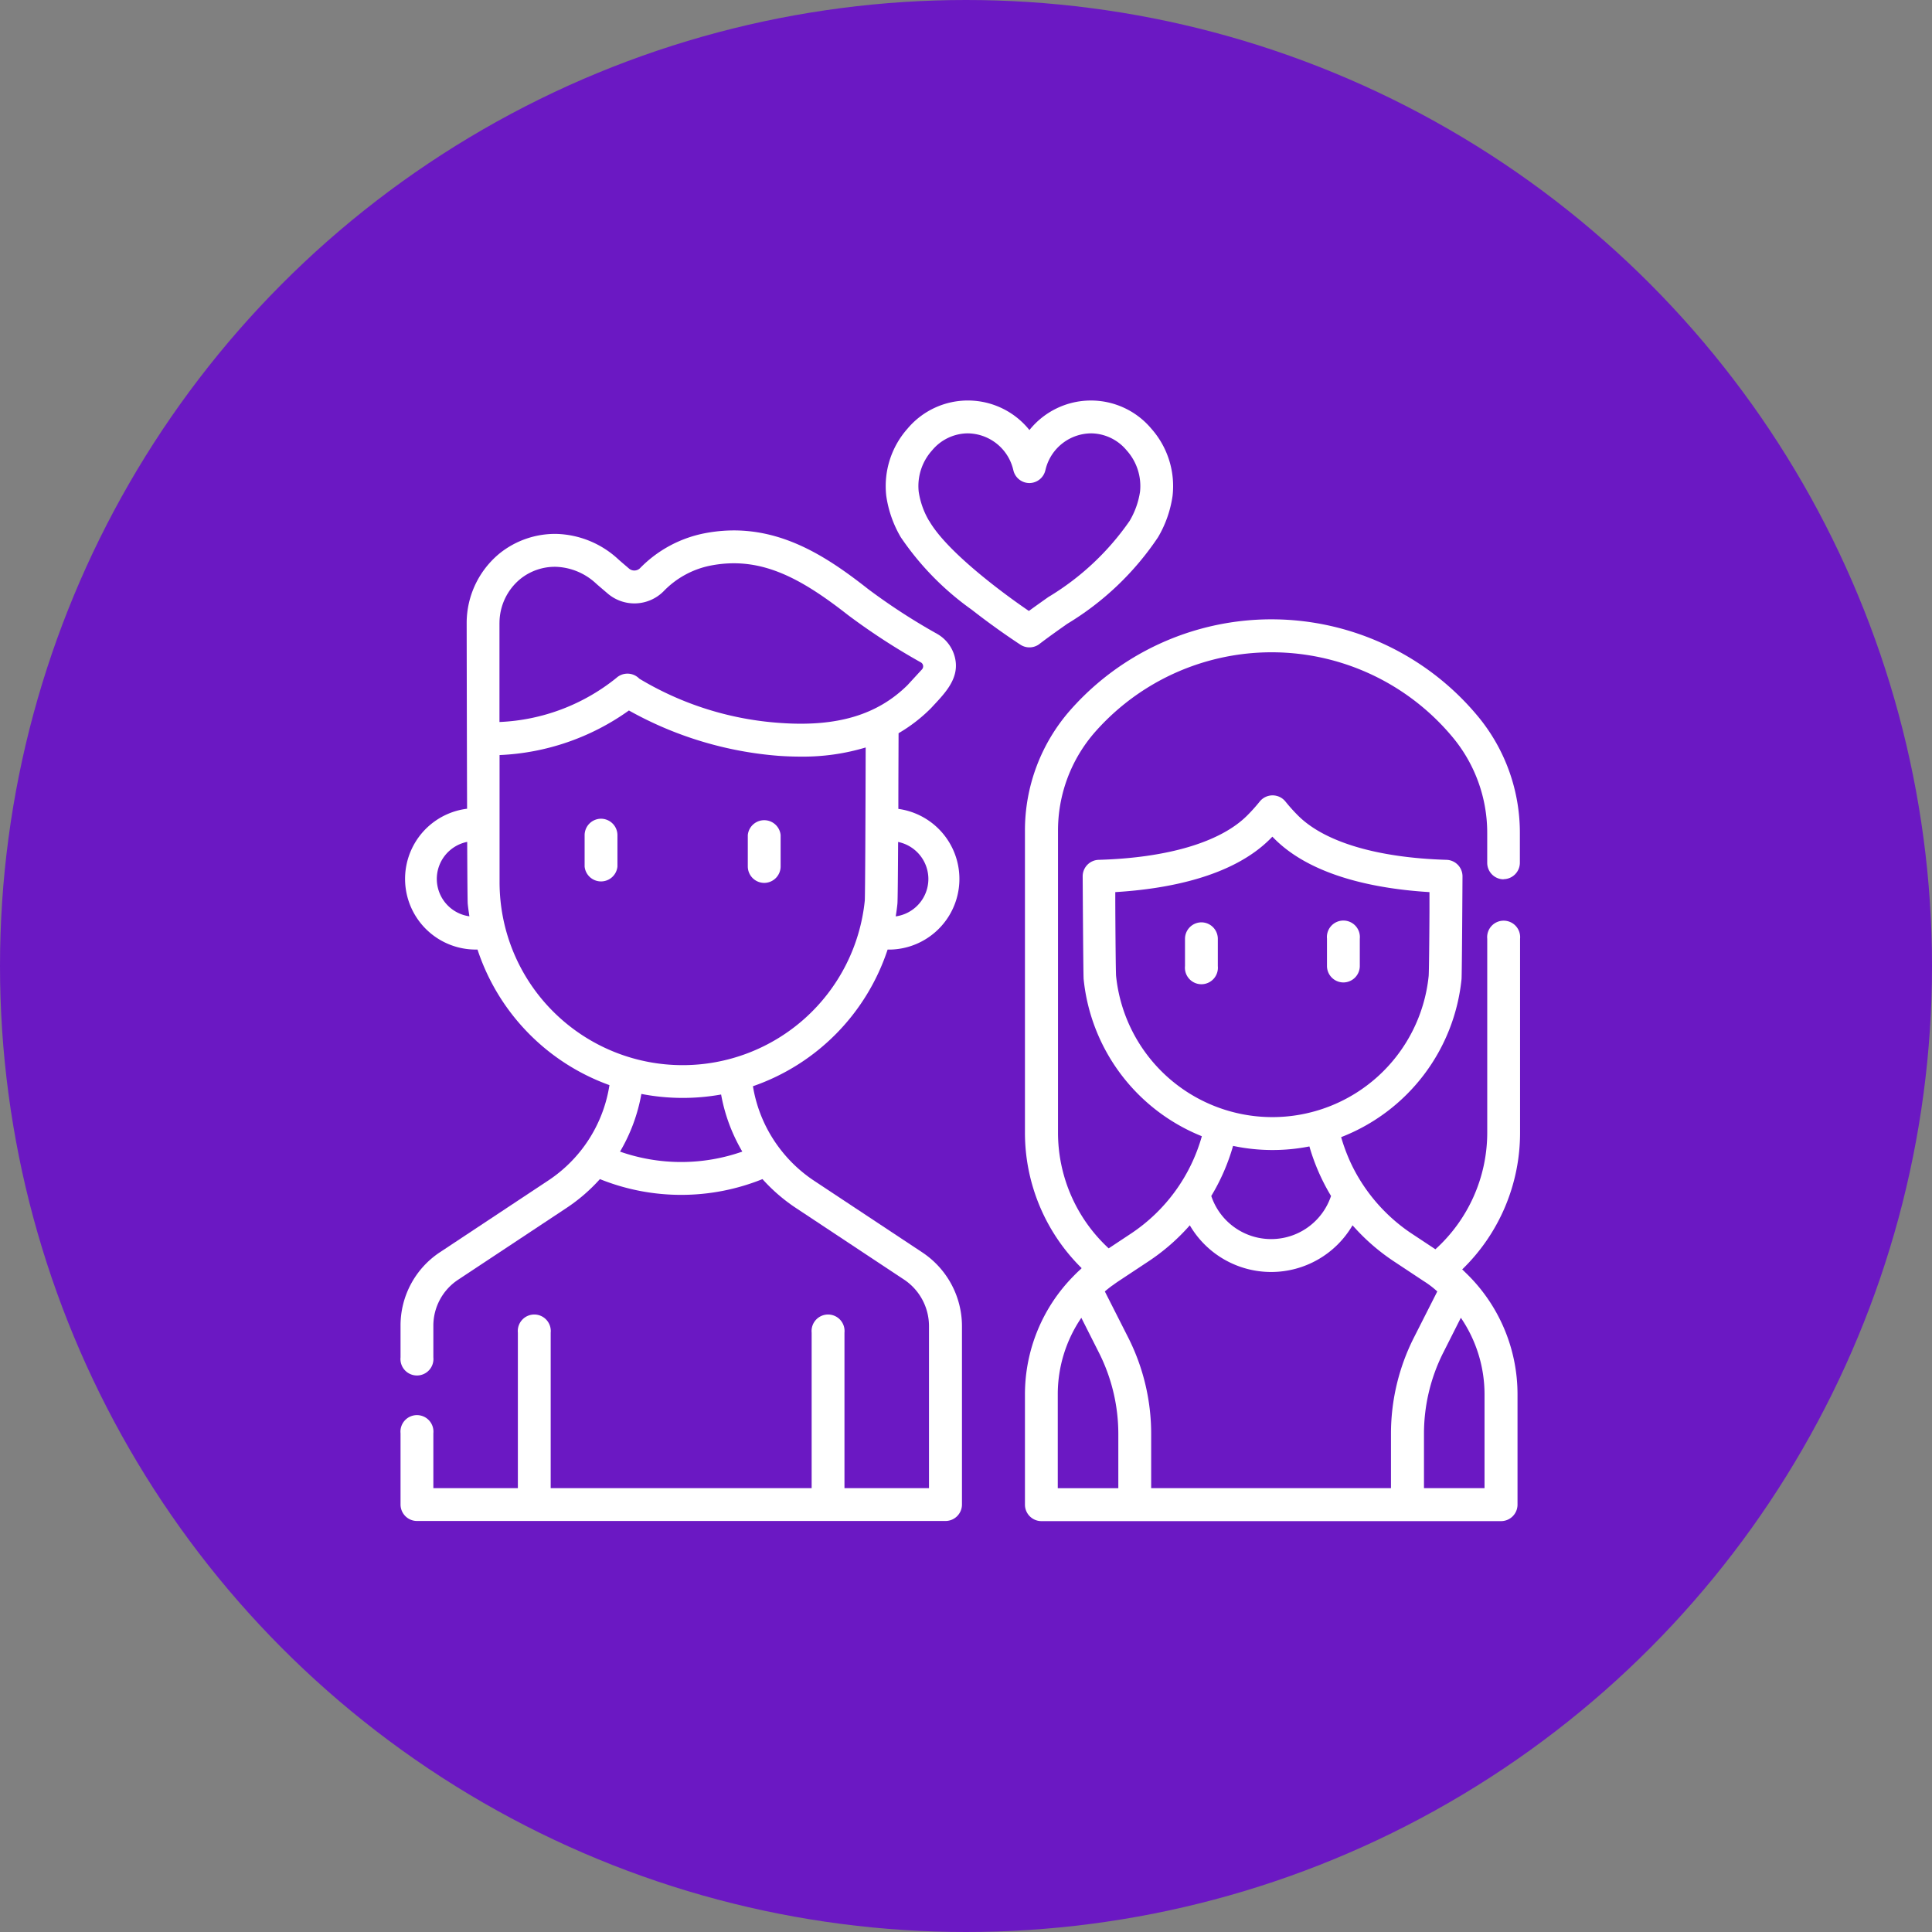 <svg xmlns="http://www.w3.org/2000/svg" width="82" height="82" viewBox="0 0 82 82">
  <rect x="0" y="0" width="82" height="82" fill="#808080" stroke="none"/>
  <g id="Group_57477" data-name="Group 57477" transform="translate(-147 -161)">
    <g id="Group_57318" data-name="Group 57318" transform="translate(1)">
      <circle id="Ellipse_55" data-name="Ellipse 55" cx="41" cy="41" r="41" transform="translate(146 161)" fill="#6b18c3"/>
    </g>
    <g id="relationship" transform="translate(163.729 178)">
      <g id="Group_57438" data-name="Group 57438" transform="translate(0.271 0)">
        <path id="Path_65103" data-name="Path 65103" d="M85.1,191.111a.7.7,0,0,0-.7.7v1.331a.7.7,0,0,0,1.393,0v-1.331A.7.7,0,0,0,85.1,191.111Z" transform="translate(-76.587 -173.362)" fill="#fff"/>
        <path id="Path_65104" data-name="Path 65104" d="M159.63,193.835a.7.7,0,0,0,.7-.7v-1.331a.7.7,0,0,0-1.393,0v1.331A.7.7,0,0,0,159.63,193.835Z" transform="translate(-144.198 -173.362)" fill="#fff"/>
        <path id="Path_65105" data-name="Path 65105" d="M359.5,238.465a.7.7,0,0,0-.7.7v1.157a.7.7,0,1,0,1.393,0v-1.157A.7.7,0,0,0,359.5,238.465Z" transform="translate(-325.505 -216.318)" fill="#fff"/>
        <path id="Path_65106" data-name="Path 65106" d="M424.317,241.016a.7.7,0,0,0,.7-.7v-1.157a.7.7,0,1,0-1.393,0v1.157A.7.7,0,0,0,424.317,241.016Z" transform="translate(-384.303 -216.318)" fill="#fff"/>
        <path id="Path_65107" data-name="Path 65107" d="M305.943,111.044a.7.7,0,0,0,.7-.7v-1.253a7.742,7.742,0,0,0-1.727-4.893,11.384,11.384,0,0,0-17.358-.325A7.73,7.73,0,0,0,285.637,109V121.8a8.068,8.068,0,0,0,2.407,5.753L288,127.6c-.116.1-.227.213-.336.325a7.149,7.149,0,0,0-2.027,4.994v4.671a.7.7,0,0,0,.7.7h19.506a.7.7,0,0,0,.7-.7v-4.671a7.15,7.15,0,0,0-2.2-5.17c-.049-.048-.1-.1-.148-.142a8.069,8.069,0,0,0,2.456-5.8v-8.232a.7.7,0,1,0-1.393,0V121.8a6.681,6.681,0,0,1-2.2,4.952l-.993-.657q-.153-.1-.3-.209a7.4,7.4,0,0,1-2.046-2.307q-.141-.25-.262-.51a7.812,7.812,0,0,1-.4-1.076,8.07,8.07,0,0,0,5.11-6.706c.018-.184.041-4.364.041-4.364a.7.7,0,0,0-.676-.7c-2.947-.088-5.187-.757-6.309-1.884a7.291,7.291,0,0,1-.531-.592.7.7,0,0,0-1.089,0,7.271,7.271,0,0,1-.531.592c-1.122,1.126-3.362,1.8-6.309,1.884a.7.7,0,0,0-.676.7s.024,4.2.041,4.364a8.06,8.06,0,0,0,5.017,6.667,7.347,7.347,0,0,1-3.021,4.141l-.933.618a6.682,6.682,0,0,1-2.151-4.913V109a6.338,6.338,0,0,1,1.57-4.2,9.991,9.991,0,0,1,15.235.286,6.344,6.344,0,0,1,1.412,4.011v1.253a.7.7,0,0,0,.7.7Zm-2.554,20.1.749-1.485a5.767,5.767,0,0,1,1.005,3.258v3.975h-2.57v-2.318A7.654,7.654,0,0,1,303.389,131.143Zm-13.884-15.986c-.014-.185-.028-1.759-.034-3.145v-.42c2.24-.136,4.983-.66,6.579-2.263l.088-.09.089.09c1.6,1.6,4.339,2.126,6.579,2.263v.841c-.006,1.206-.02,2.553-.034,2.718a6.668,6.668,0,0,1-13.267,0Zm9.123,9.332a2.68,2.68,0,0,1-5.083,0,8.739,8.739,0,0,0,.925-2.126,8.087,8.087,0,0,0,3.24.023A8.744,8.744,0,0,0,298.628,124.489Zm-9.279,3.8c.088-.065.177-.129.269-.19l1.266-.838a8.77,8.77,0,0,0,1.75-1.527,4,4,0,0,0,6.906,0l0,0c.026.03.053.058.08.087a8.763,8.763,0,0,0,1.668,1.438l1.265.838a3.925,3.925,0,0,1,.585.444l-1,1.973a9.051,9.051,0,0,0-.966,4.058v2.318H290.994v-2.317a9.055,9.055,0,0,0-.966-4.059l-1-1.972c.1-.089.209-.173.317-.254Zm.251,6.286v2.317H287.03v-3.975a5.767,5.767,0,0,1,1-3.258l.749,1.484A7.654,7.654,0,0,1,289.6,134.575Z" transform="translate(-259.135 -90.729)" fill="#fff"/>
        <path id="Path_65108" data-name="Path 65108" d="M228.418,10.336c.375-.287.767-.564,1.182-.857A12.236,12.236,0,0,0,233.458,5.8a4.808,4.808,0,0,0,.615-1.752,3.675,3.675,0,0,0-.9-2.853,3.346,3.346,0,0,0-5.175.058,3.346,3.346,0,0,0-5.176-.058,3.675,3.675,0,0,0-.9,2.853,4.806,4.806,0,0,0,.615,1.752,12.084,12.084,0,0,0,3.011,3.077c1.092.855,2.035,1.464,2.074,1.49a.7.7,0,0,0,.8-.033ZM223.741,5.11a3.424,3.424,0,0,1-.443-1.244,2.265,2.265,0,0,1,.57-1.752,1.985,1.985,0,0,1,1.492-.721,2.006,2.006,0,0,1,1.933,1.475l.027.107a.7.7,0,0,0,.676.527h0a.7.7,0,0,0,.675-.528l.027-.106a2.006,2.006,0,0,1,1.933-1.475,1.985,1.985,0,0,1,1.492.721,2.265,2.265,0,0,1,.57,1.752,3.431,3.431,0,0,1-.443,1.243A11.217,11.217,0,0,1,228.8,8.341c-.273.193-.551.39-.825.59-1.211-.825-3.5-2.548-4.23-3.822Z" transform="translate(-201.306 0)" fill="#fff"/>
        <path id="Path_65109" data-name="Path 65109" d="M22.4,90.013l-4.583-3.035A5.968,5.968,0,0,1,16.4,85.659l-.02-.026a5.94,5.94,0,0,1-1.152-2.662,9.182,9.182,0,0,0,5.716-5.8h.125A3,3,0,0,0,21.4,71.2c0-1.154.007-2.334.009-3.212A6.7,6.7,0,0,0,22.78,66.93l.022-.023c.507-.551,1.154-1.166,1.025-2a1.58,1.58,0,0,0-.78-1.135,26.25,26.25,0,0,1-2.911-1.888c-1.854-1.456-4.076-2.96-7.005-2.373a5.232,5.232,0,0,0-2.693,1.47A.346.346,0,0,1,9.969,61c-.158-.135-.422-.36-.463-.4a4.021,4.021,0,0,0-2.631-1.072,3.767,3.767,0,0,0-2.384.816A3.825,3.825,0,0,0,3.078,63.3s.006,4.431.018,7.893a3,3,0,0,0,.318,5.977h.124a9.161,9.161,0,0,0,5.6,5.754,5.942,5.942,0,0,1-1.168,2.72l0,0a5.968,5.968,0,0,1-1.427,1.327l-4.6,3.046A3.727,3.727,0,0,0,.271,93.138v1.34a.7.7,0,1,0,1.393,0v-1.34a2.337,2.337,0,0,1,1.049-1.953l4.6-3.046a7.379,7.379,0,0,0,1.42-1.226,9.231,9.231,0,0,0,6.9,0,7.374,7.374,0,0,0,1.42,1.226l4.583,3.035A2.373,2.373,0,0,1,22.7,93.158v6.872H19.113v-6.6a.7.7,0,1,0-1.393,0v6.6H6.644v-6.6a.7.7,0,1,0-1.393,0v6.6H1.664V97.7a.7.7,0,1,0-1.393,0v3.023a.7.7,0,0,0,.7.7H23.4a.7.7,0,0,0,.7-.7V93.158A3.763,3.763,0,0,0,22.4,90.013ZM1.81,74.175A1.606,1.606,0,0,1,3.1,72.6c.006,1.465.014,2.535.023,2.625.018.179.043.357.071.534A1.605,1.605,0,0,1,1.81,74.175Zm20.864,0a1.605,1.605,0,0,1-1.386,1.587c.029-.177.054-.355.072-.534.013-.128.022-1.239.03-2.625A1.607,1.607,0,0,1,22.674,74.175ZM4.471,63.3a2.42,2.42,0,0,1,.894-1.867,2.34,2.34,0,0,1,1.5-.508,2.629,2.629,0,0,1,1.694.7c.047.044.174.153.511.44a1.745,1.745,0,0,0,2.364-.1A3.792,3.792,0,0,1,13.4,60.879c2.119-.424,3.817.49,5.871,2.1a27.6,27.6,0,0,0,3.079,2,.192.192,0,0,1,.1.139.194.194,0,0,1-.05.164l-.613.666c-1.279,1.263-2.987,1.773-5.373,1.606a13.344,13.344,0,0,1-6.008-1.881l-.031-.03a.7.7,0,0,0-.945,0,8.466,8.466,0,0,1-4.96,1.869V63.3ZM7.013,80.052a7.748,7.748,0,0,1-2.5-4.964c-.026-.259-.039-.524-.039-.785V68.915a10.176,10.176,0,0,0,5.49-1.892,15.454,15.454,0,0,0,6.356,1.925q.475.033.925.033a9.233,9.233,0,0,0,2.768-.388c-.007,2.759-.021,6.2-.038,6.5A7.771,7.771,0,0,1,7.013,80.052Zm2.574,5.694a7.33,7.33,0,0,0,.906-2.448,9.218,9.218,0,0,0,3.384.024,7.337,7.337,0,0,0,.9,2.423A7.843,7.843,0,0,1,9.587,85.746Z" transform="translate(-0.271 -53.868)" fill="#fff"/>
      </g>
    </g>
  </g>
</svg>
